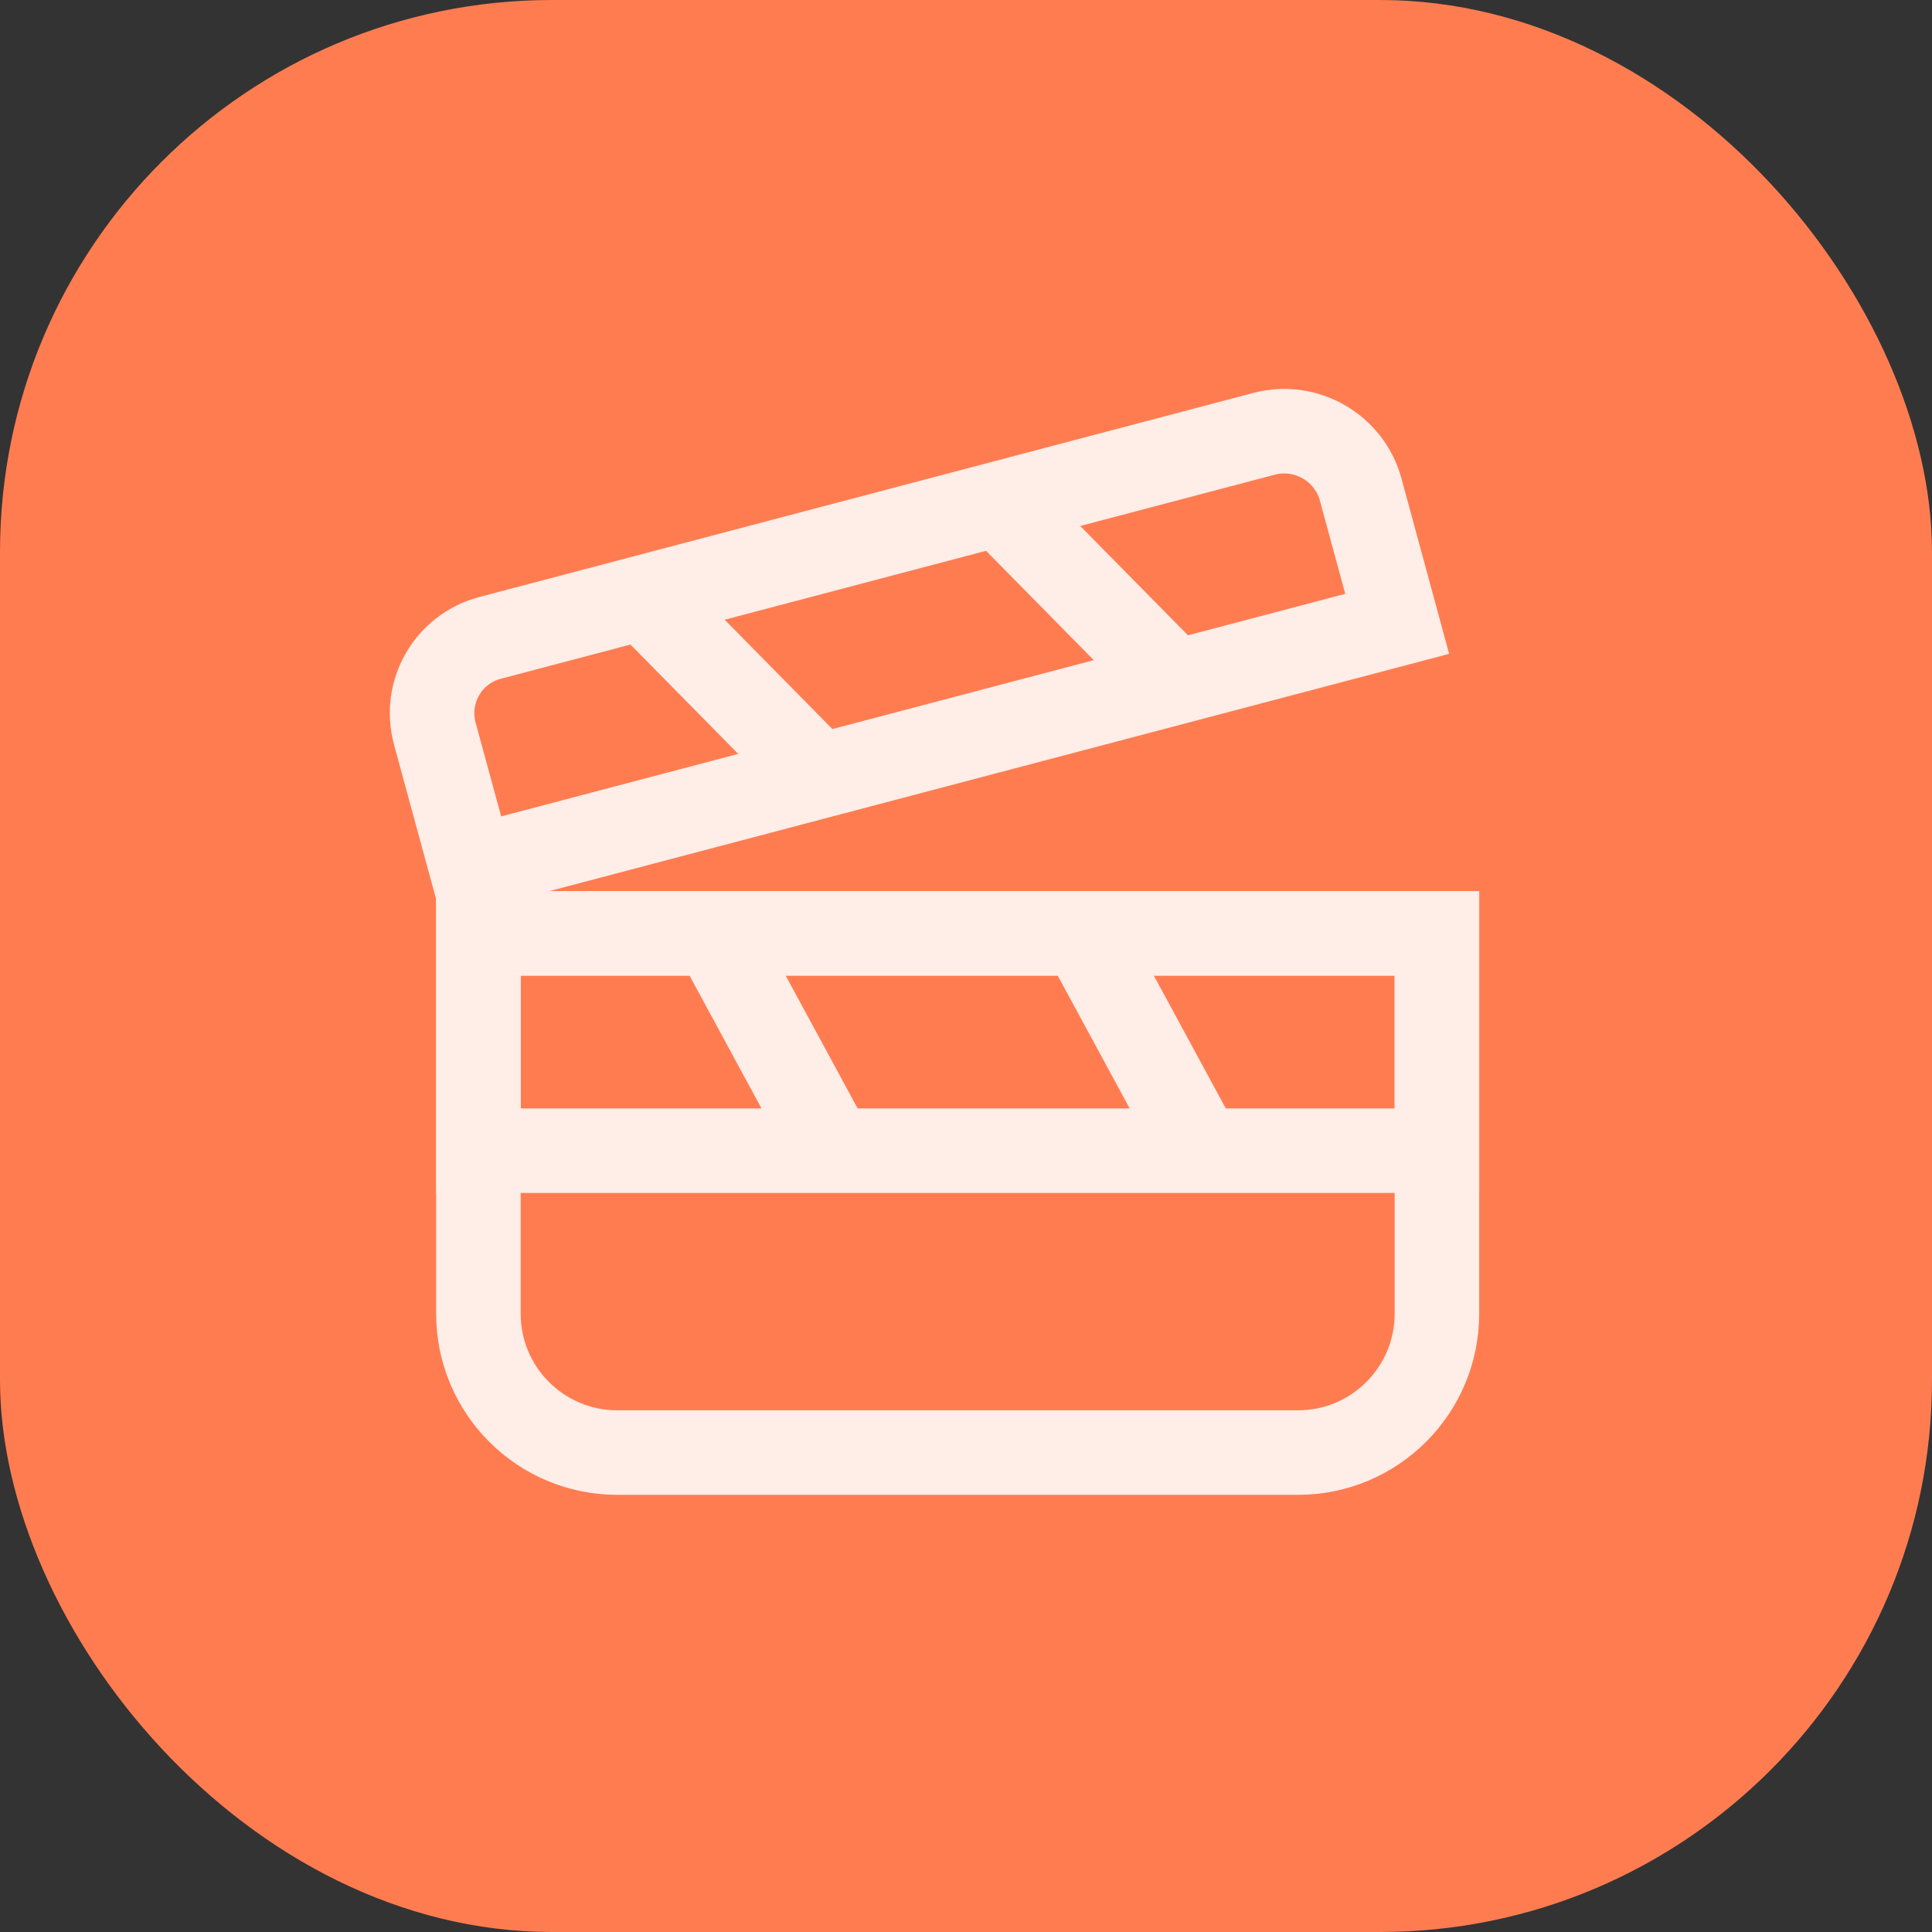 <svg width="32" height="32" viewBox="0 0 32 32" fill="none" xmlns="http://www.w3.org/2000/svg">
<rect x="0" y="0" width="32" height="32" fill="#333333" stroke="none"/>
<rect width="32" height="32" rx="9.143" fill="#FF7C51"/>
<mask id="mask0_2277_34465" style="mask-type:alpha" maskUnits="userSpaceOnUse" x="4" y="4" width="24" height="24">
<rect x="4" y="4" width="24" height="24" fill="#D9D9D9"/>
</mask>
<g mask="url(#mask0_2277_34465)">
<path d="M10.575 9.813L13.483 12.764" stroke="#FFEDE7" stroke-width="1.4"/>
<path d="M16.465 8.261L19.373 11.212" stroke="#FFEDE7" stroke-width="1.4"/>
<path d="M7.202 12.151C7.014 11.459 7.424 10.748 8.118 10.565L20.938 7.185C21.632 7.002 22.348 7.415 22.537 8.108L23.142 10.333L7.808 14.376L7.202 12.151Z" stroke="#FFEDE7" stroke-width="1.4"/>
<path d="M11.797 15.384L13.829 19.134" stroke="#FFEDE7" stroke-width="1.4"/>
<path d="M17.895 15.384L19.927 19.134" stroke="#FFEDE7" stroke-width="1.4"/>
<path d="M7.924 15.459H23.8V19.059H7.924V15.459Z" stroke="#FFEDE7" stroke-width="1.4"/>
<path d="M7.924 15.459H23.8V21.759C23.8 23.029 22.77 24.059 21.5 24.059H10.224C8.953 24.059 7.924 23.029 7.924 21.759V15.459Z" stroke="#FFEDE7" stroke-width="1.4"/>
</g>
</svg>
